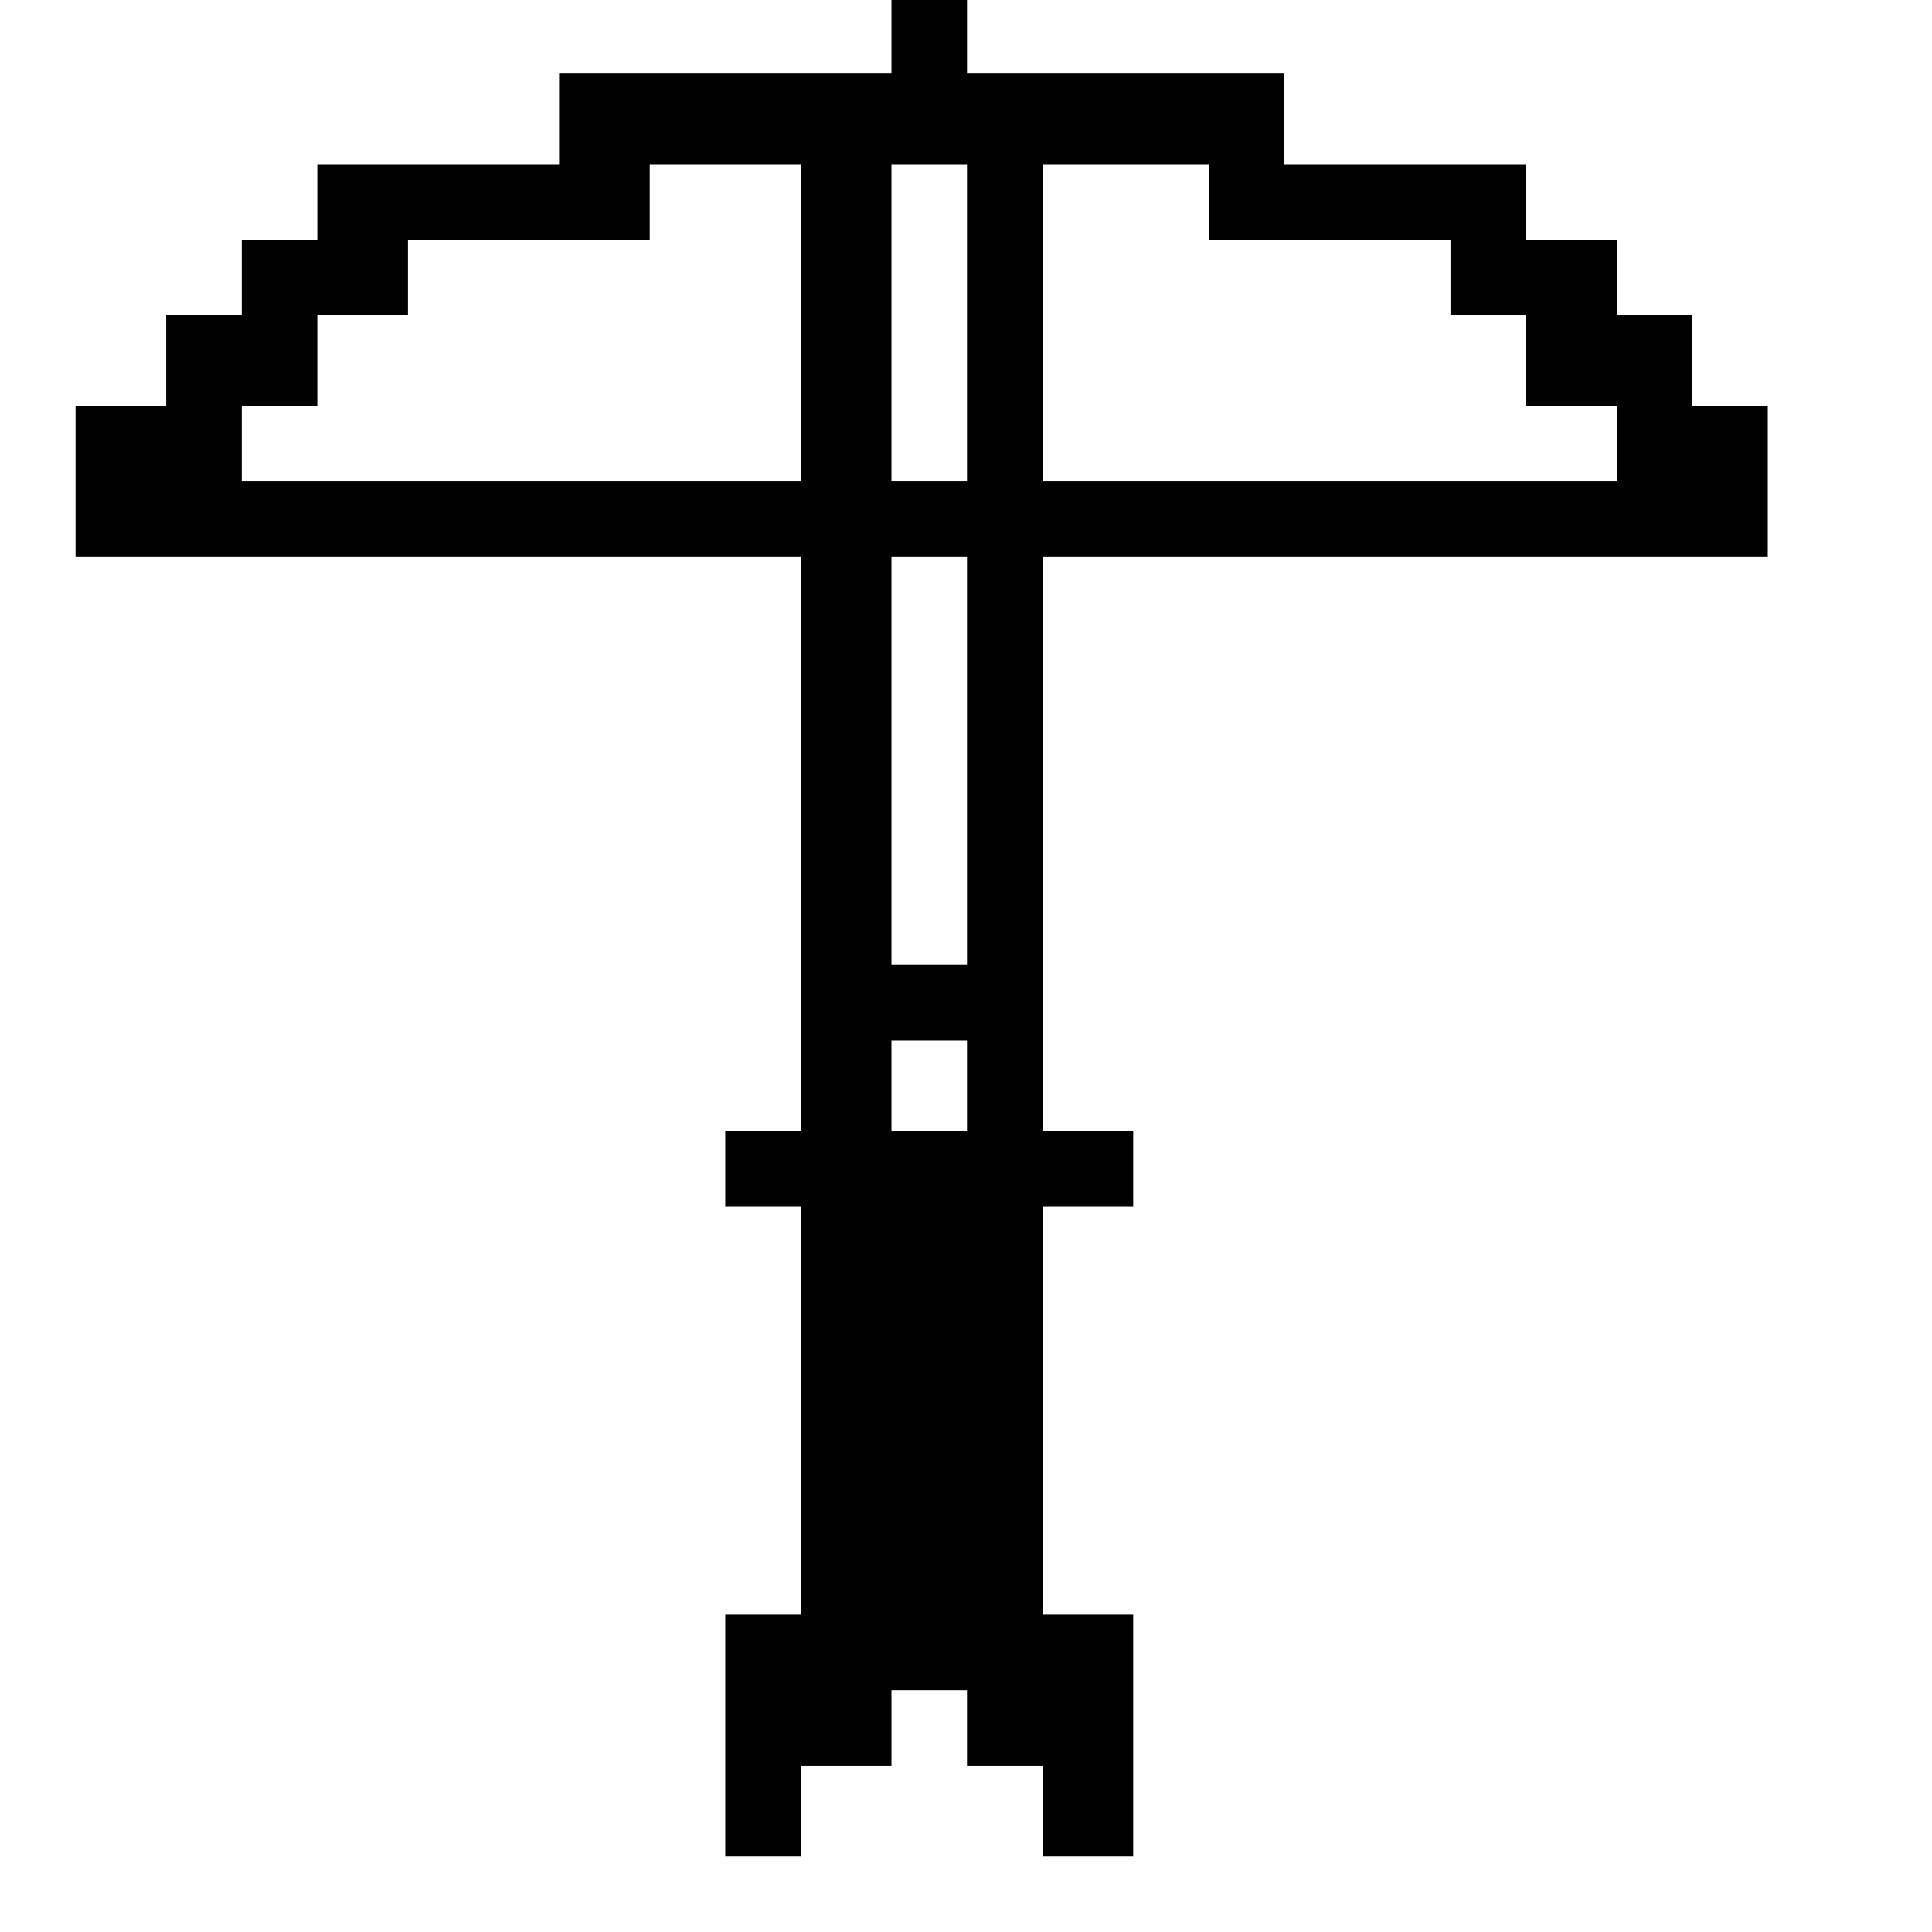 <?xml version="1.0" standalone="no"?>
<!DOCTYPE svg PUBLIC "-//W3C//DTD SVG 20010904//EN"
 "http://www.w3.org/TR/2001/REC-SVG-20010904/DTD/svg10.dtd">
<svg version="1.0" xmlns="http://www.w3.org/2000/svg"
 width="468pt" height="468pt" viewBox="0 0 468 468"
 preserveAspectRatio="xMidYMid meet">
<g transform="translate(0,468) scale(0.366,-0.366)"
fill="#000000" stroke="none">
<path d="M590 1255 l0 -25 -110 0 -110 0 0 -30 0 -30 -80 0 -80 0 0 -25 0 -25
-25 0 -25 0 0 -25 0 -25 -25 0 -25 0 0 -30 0 -30 -30 0 -30 0 0 -50 0 -50 240
0 240 0 0 -190 0 -190 -25 0 -25 0 0 -25 0 -25 25 0 25 0 0 -135 0 -135 -25 0
-25 0 0 -80 0 -80 25 0 25 0 0 30 0 30 30 0 30 0 0 25 0 25 25 0 25 0 0 -25 0
-25 25 0 25 0 0 -30 0 -30 30 0 30 0 0 80 0 80 -30 0 -30 0 0 135 0 135 30 0
30 0 0 25 0 25 -30 0 -30 0 0 190 0 190 240 0 240 0 0 50 0 50 -25 0 -25 0 0
30 0 30 -25 0 -25 0 0 25 0 25 -30 0 -30 0 0 25 0 25 -80 0 -80 0 0 30 0 30
-105 0 -105 0 0 25 0 25 -25 0 -25 0 0 -25z m-60 -190 l0 -105 -185 0 -185 0
0 25 0 25 25 0 25 0 0 30 0 30 30 0 30 0 0 25 0 25 80 0 80 0 0 25 0 25 50 0
50 0 0 -105z m110 0 l0 -105 -25 0 -25 0 0 105 0 105 25 0 25 0 0 -105z m160
80 l0 -25 80 0 80 0 0 -25 0 -25 25 0 25 0 0 -30 0 -30 30 0 30 0 0 -25 0 -25
-190 0 -190 0 0 105 0 105 55 0 55 0 0 -25z m-160 -370 l0 -135 -25 0 -25 0 0
135 0 135 25 0 25 0 0 -135z m0 -215 l0 -30 -25 0 -25 0 0 30 0 30 25 0 25 0
0 -30z"/>
</g>
</svg>

